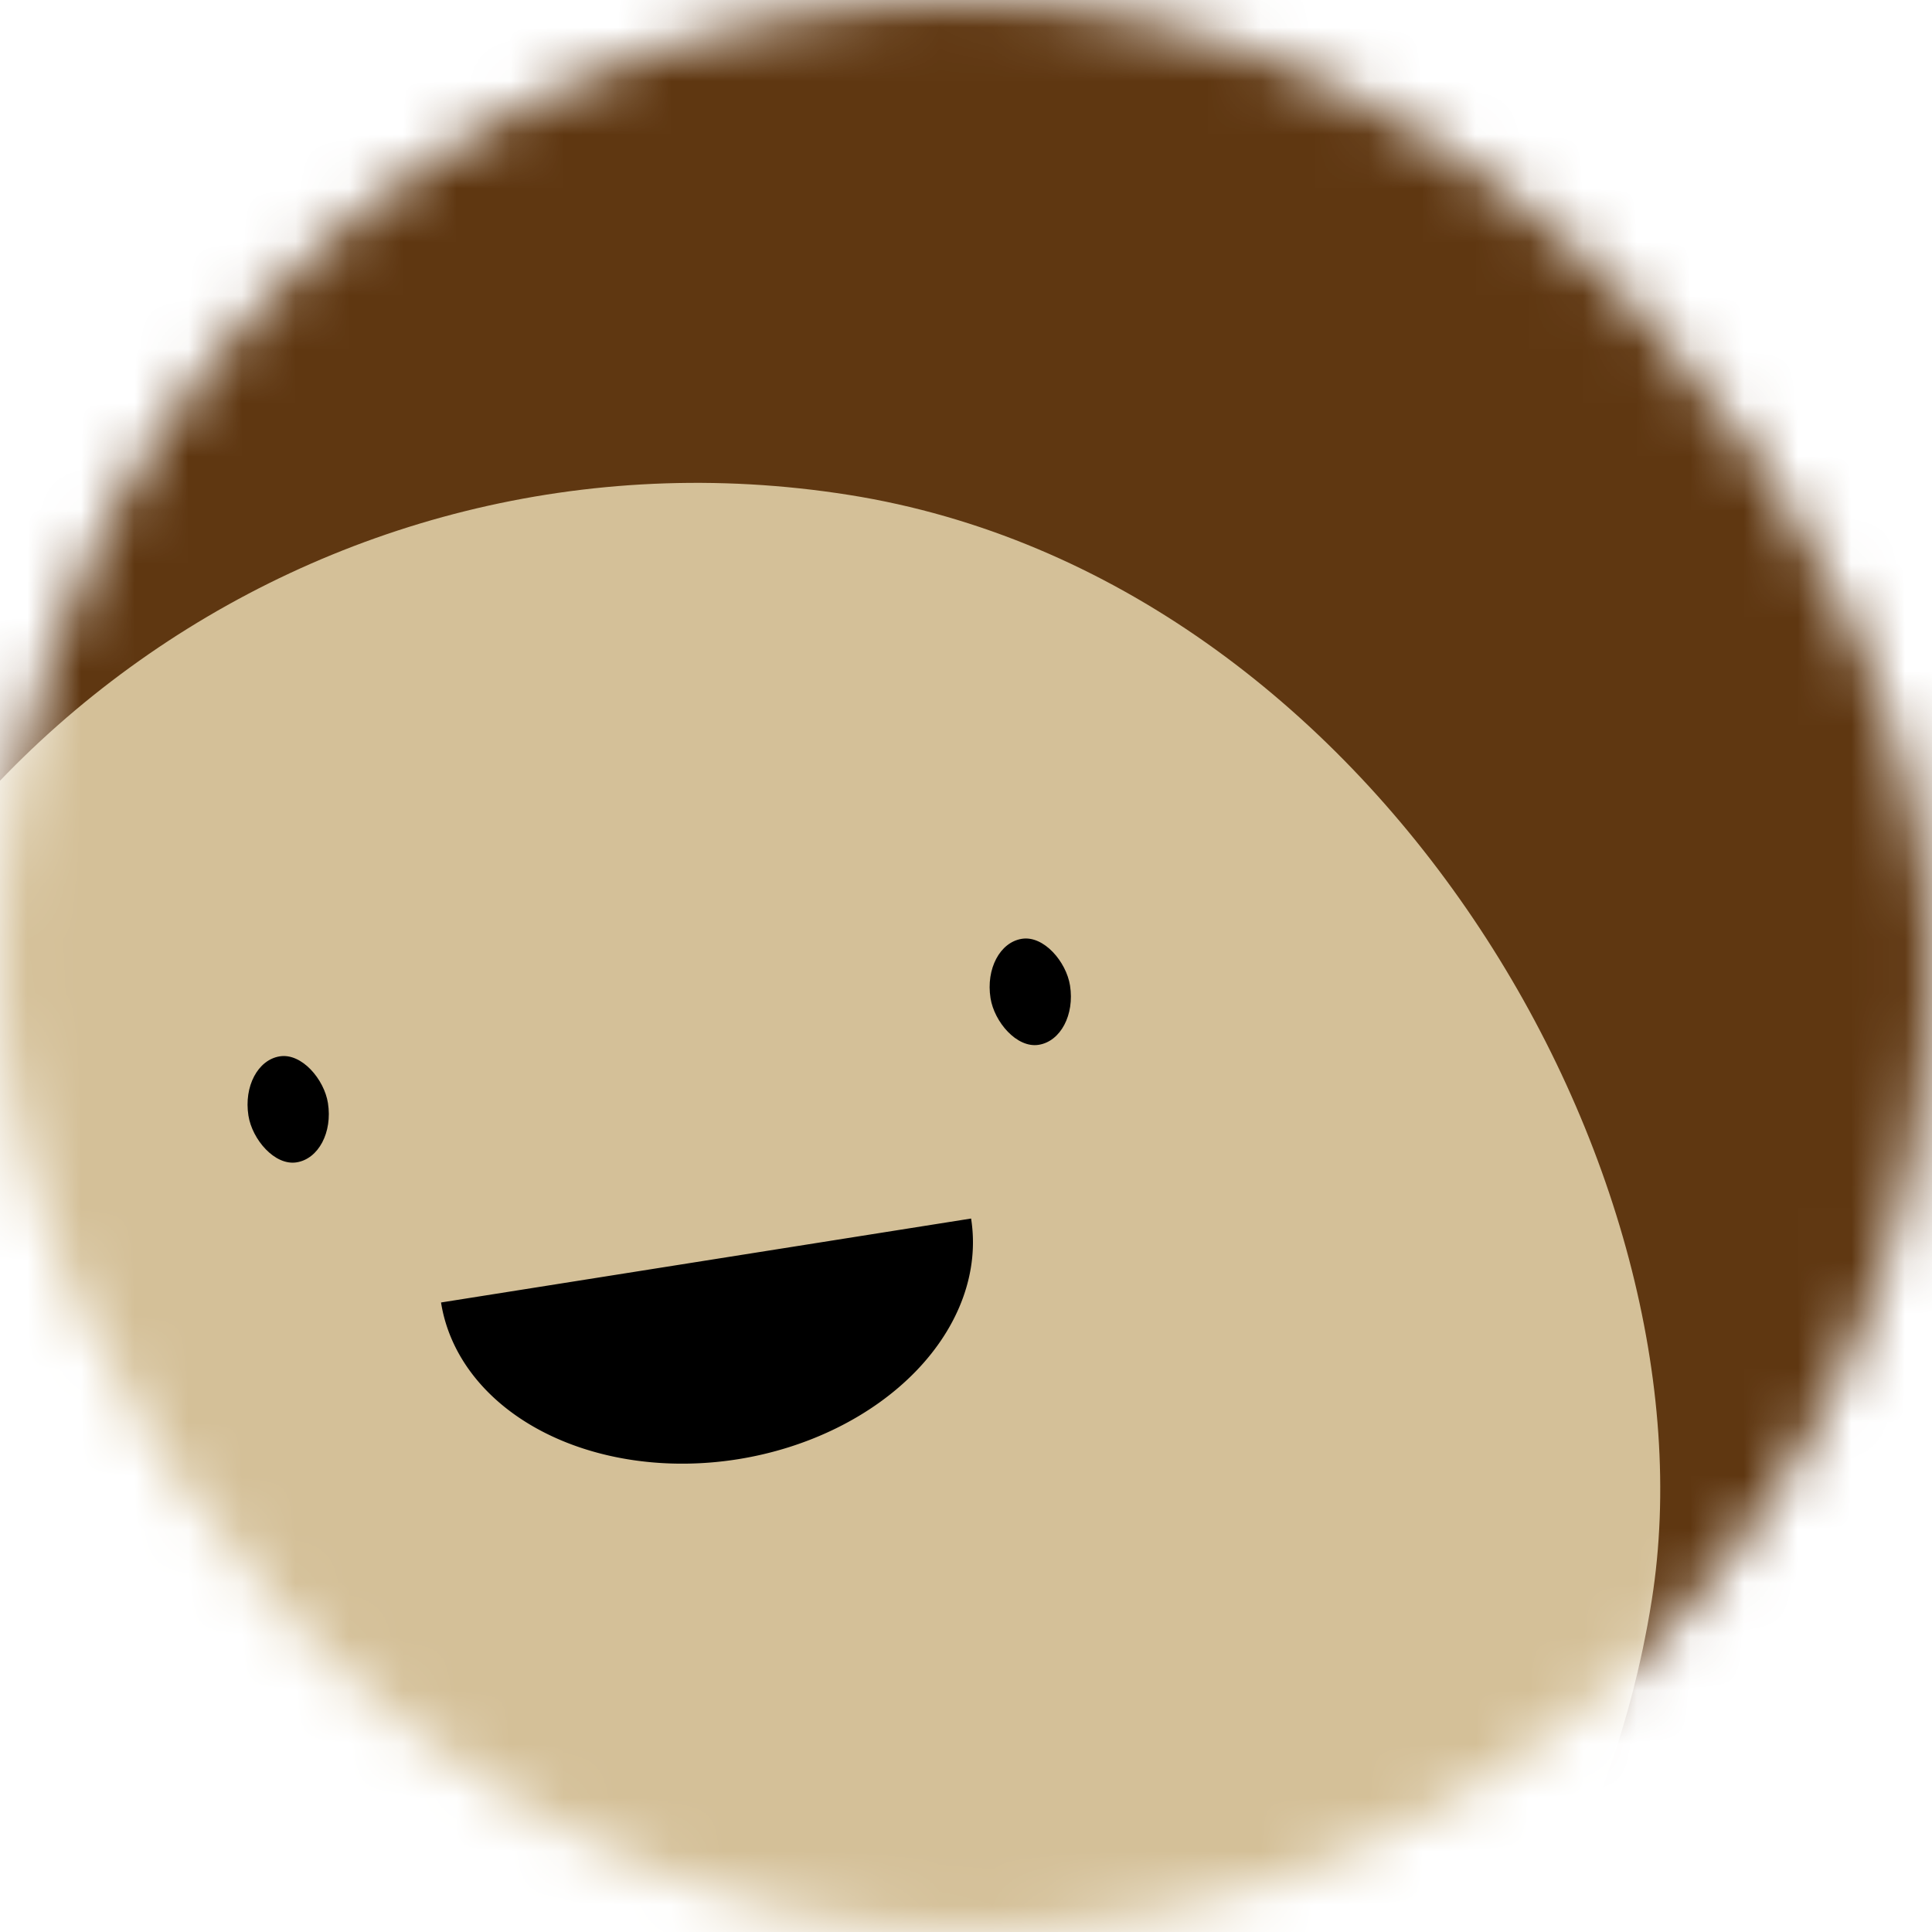<svg viewBox="0 0 36 36" fill="none" role="img" xmlns="http://www.w3.org/2000/svg" width="80" height="80"><title>Maya Angelou</title><mask id="mask__beam" maskUnits="userSpaceOnUse" x="0" y="0" width="36" height="36"><rect width="36" height="36" fill="#FFFFFF" rx="72"></rect></mask><g mask="url(#mask__beam)"><rect width="36" height="36" fill="#5f3711"></rect><rect x="0" y="0" width="36" height="36" transform="translate(-5 9) rotate(189 18 18) scale(1)" fill="#d4c098" rx="36"></rect><g transform="translate(-5 4.5) rotate(-9 18 18)"><path d="M13,19 a1,0.75 0 0,0 10,0" fill="#000000"></path><rect x="10" y="14" width="1.5" height="2" rx="1" stroke="none" fill="#000000"></rect><rect x="24" y="14" width="1.5" height="2" rx="1" stroke="none" fill="#000000"></rect></g></g></svg>